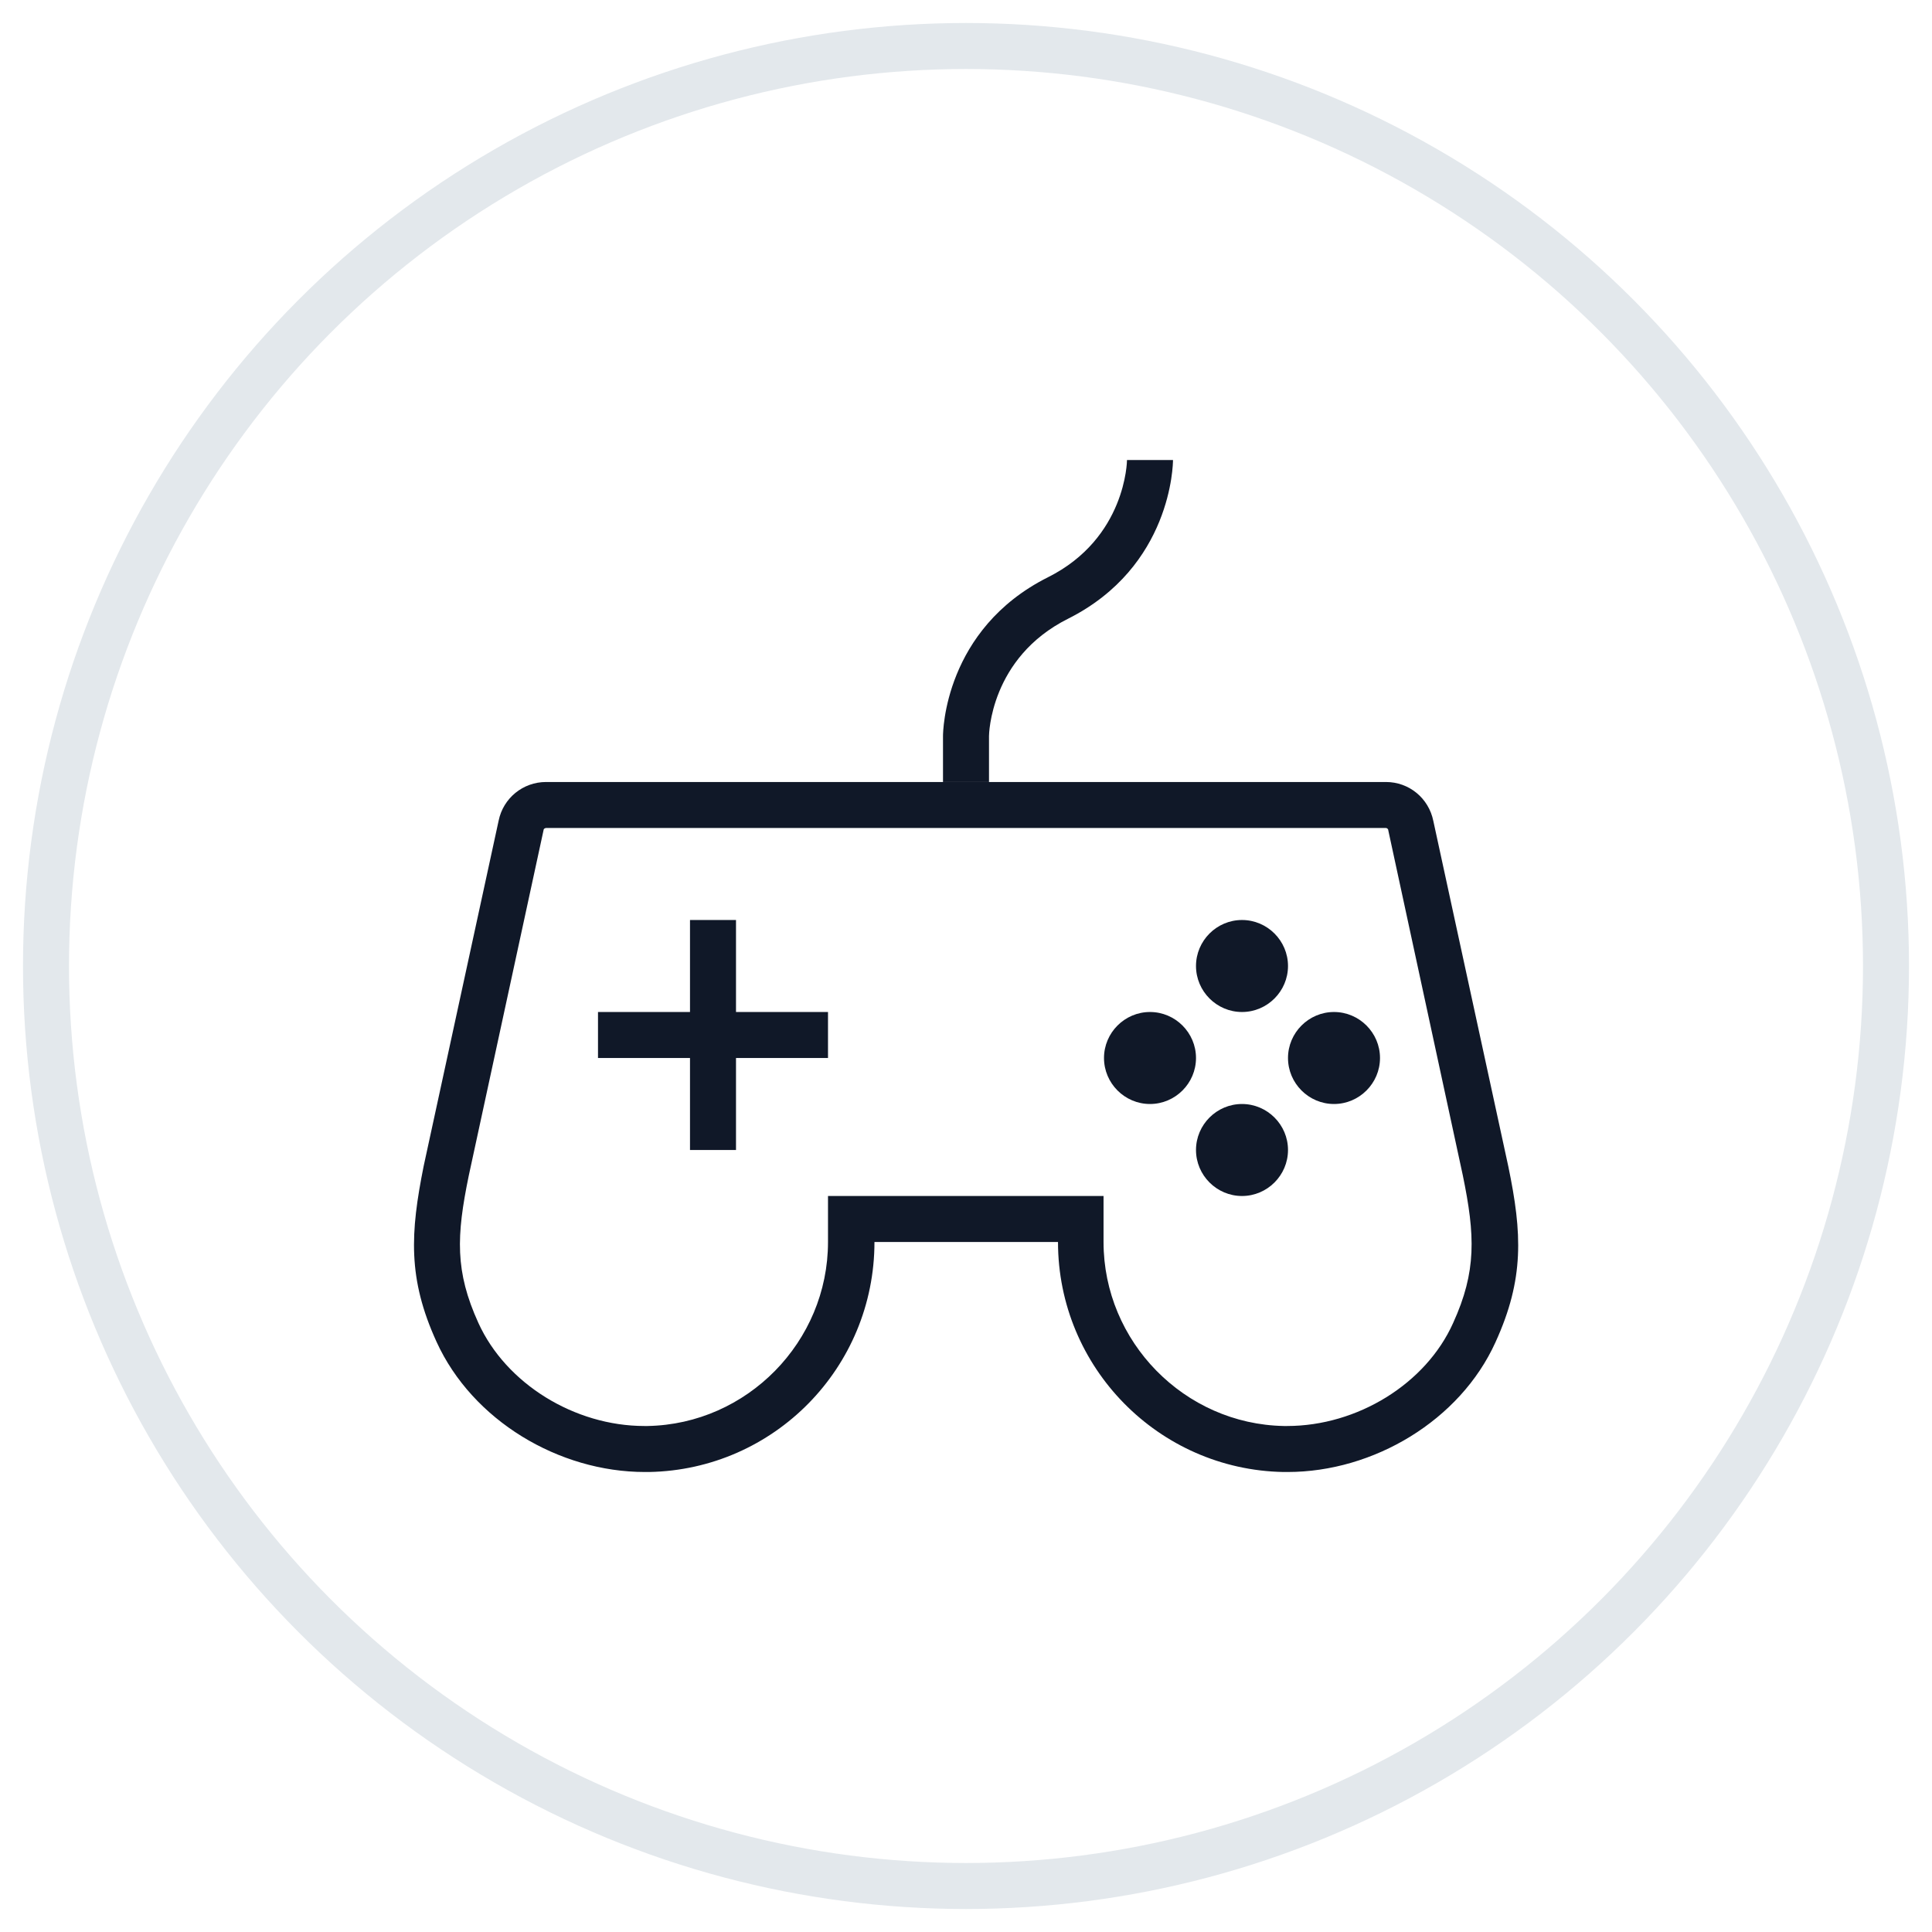 <?xml version="1.0" encoding="UTF-8"?>
<svg width="42px" height="42px" viewBox="0 0 42 42" version="1.1" xmlns="http://www.w3.org/2000/svg" xmlns:xlink="http://www.w3.org/1999/xlink">
    <!-- Generator: Sketch 56.3 (81716) - https://sketch.com -->
    <title>043-G40px</title>
    <desc>Created with Sketch.</desc>
    <g id="NEW_icons" stroke="none" stroke-width="1" fill="none" fill-rule="evenodd">
        <g id="icons_UD_new-Copy" transform="translate(-1526, -5635)">
            <g id="043-G40px" transform="translate(1527, 5636)">
                <circle id="Oval-Copy-351" stroke="#E3E8EC" cx="20" cy="20" r="20"></circle>
                <g id="043-B32px-Copy-4" transform="translate(4, 4)">
                    <path d="M20,17 C19.45,17 19,17.45 19,18 C19,18.55 19.45,19 20,19 C20.55,19 21,18.55 21,18 C21,17.45 20.55,17 20,17 L20,17 Z" id="Path" fill="#101828" fill-rule="nonzero"></path>
                    <path d="M24,17 C23.45,17 23,17.45 23,18 C23,18.55 23.45,19 24,19 C24.55,19 25,18.55 25,18 C25,17.45 24.55,17 24,17 L24,17 Z" id="Path" fill="#101828" fill-rule="nonzero"></path>
                    <path d="M22,19 C21.45,19 21,19.45 21,20 C21,20.55 21.45,21 22,21 C22.55,21 23,20.55 23,20 C23,19.45 22.55,19 22,19 L22,19 Z" id="Path" fill="#101828" fill-rule="nonzero"></path>
                    <path d="M22,15 C21.45,15 21,15.45 21,16 C21,16.55 21.45,17 22,17 C22.55,17 23,16.55 23,16 C23,15.45 22.55,15 22,15 L22,15 Z" id="Path" fill="#101828" fill-rule="nonzero"></path>
                    <polygon id="Path" fill="#101828" fill-rule="nonzero" points="8 17 8 18 10 18 10 20 11 20 11 18 13 18 13 17 11 17 11 15 10 15 10 17"></polygon>
                    <path d="M16.5,12 L15.5,12 L15.5,11 C15.5,10.91 15.53,8.68 17.78,7.55 C19.48,6.7 19.5,5.02 19.5,5 L20.5,5 C20.5,5.09 20.47,7.32 18.22,8.45 C16.52,9.3 16.5,10.98 16.5,11 L16.5,12 Z" id="Path" fill="#101828" fill-rule="nonzero"></path>
                    <path d="M25.13,13 C25.15,13 25.18,13.02 25.18,13.05 L26.8,20.55 C27.07,21.86 27.1,22.64 26.59,23.76 C26,25.08 24.51,26 22.98,26 L22.91,26 C20.75,25.96 18.99,24.17 18.99,22 L18.99,21 L17.99,21 L14,21 L13,21 L13,22 C13,24.17 11.24,25.96 9.08,26 L9.01,26 C7.49,26 6,25.08 5.4,23.76 C4.89,22.64 4.92,21.87 5.19,20.56 L6.82,13.03 C6.82,13.02 6.85,13 6.87,13 L14,13 L18,13 L25.13,13 L25.13,13 Z M25.13,12 L18,12 L14,12 L6.87,12 C6.37,12 5.94,12.35 5.84,12.84 L4.21,20.35 C3.92,21.8 3.86,22.79 4.49,24.17 C5.27,25.88 7.15,27 9.02,27 C9.05,27 9.08,27 9.11,27 C11.83,26.95 14.01,24.73 14.01,22 L18,22 C18,24.73 20.19,26.95 22.9,27 C22.93,27 22.96,27 22.99,27 C24.86,27 26.74,25.88 27.51,24.18 C28.14,22.8 28.09,21.81 27.79,20.36 L26.16,12.85 C26.06,12.35 25.63,12 25.13,12 L25.13,12 Z" id="Shape" fill="#101828" fill-rule="nonzero"></path>
                    <rect id="Rectangle" x="0" y="0" width="32" height="32"></rect>
                </g>
            </g>
        </g>
    </g>
</svg>